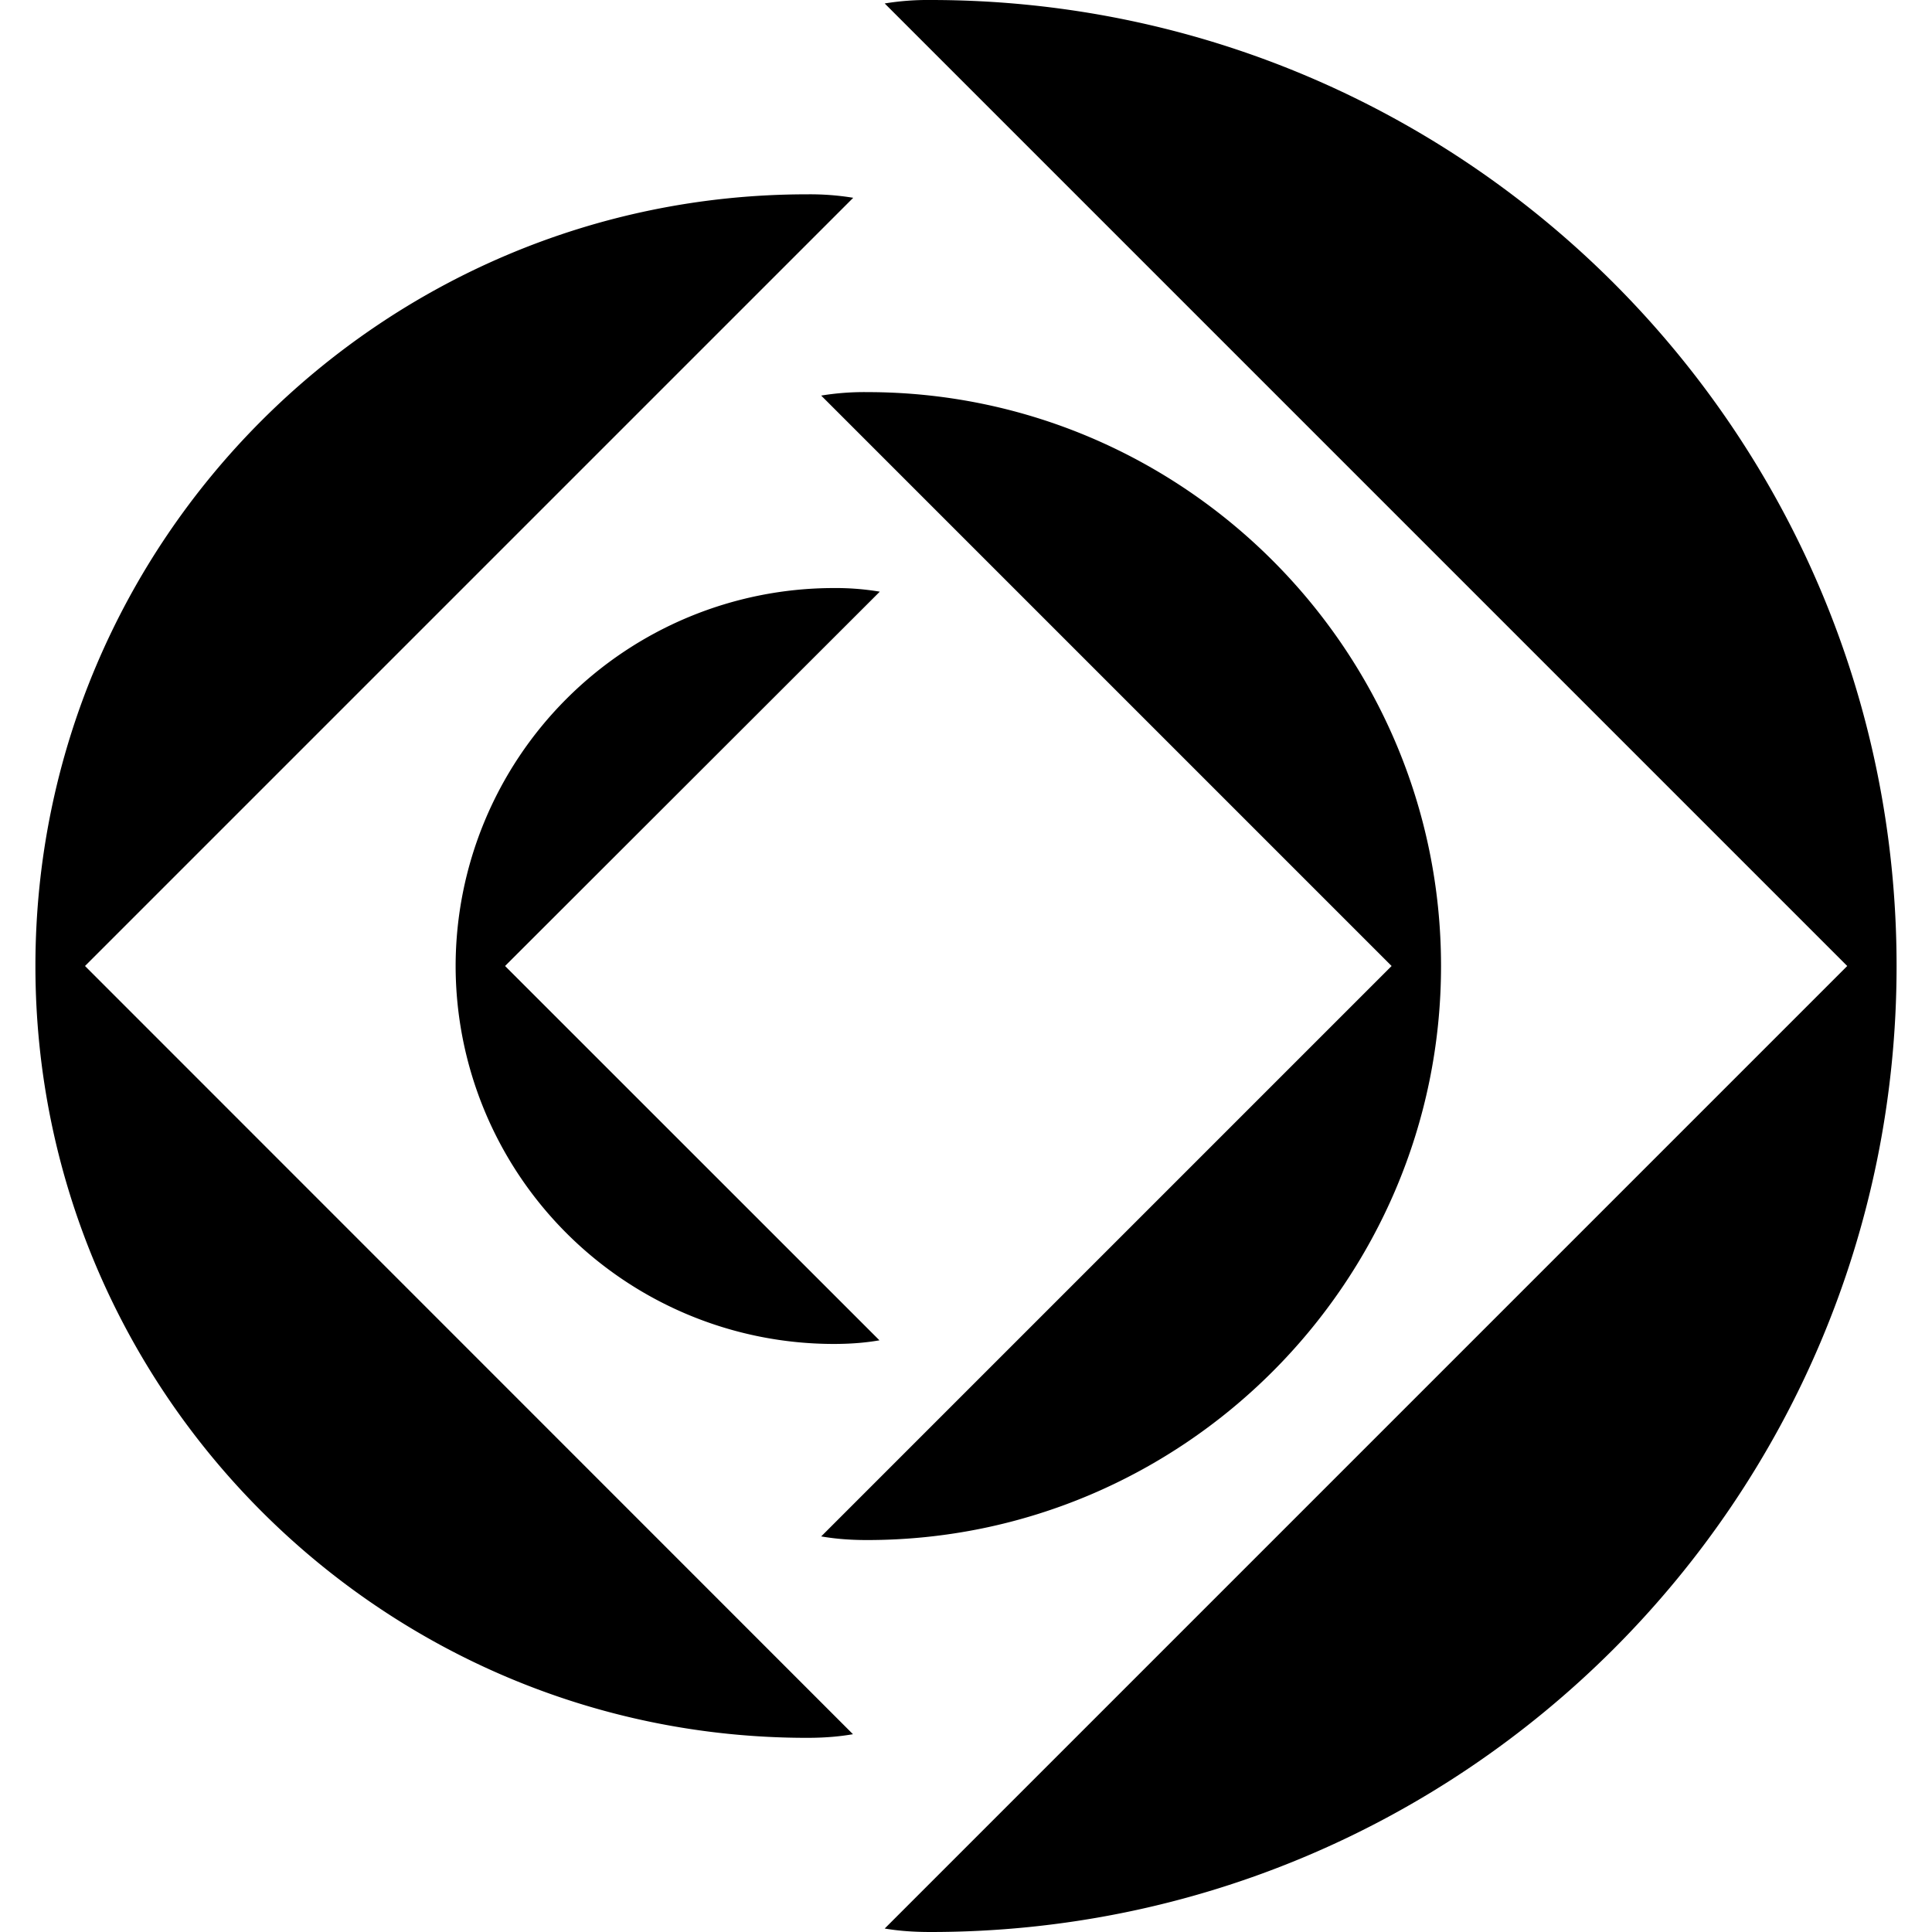 <svg xmlns="http://www.w3.org/2000/svg" viewBox="0 0 24 24"><path d="M11.56 0a3.3 3.3 0 0 0-.57.043L22.947 12 10.99 23.957c.132.022.308.043.57.043 6.627 0 12-5.375 12-12s-5.373-12-12-12zm-1.535 2.414C4.738 2.414.44 6.713.44 12s4.3 9.588 9.586 9.588c.264 0 .44-.023.57-.045L1.056 12l9.543-9.543a3.3 3.3 0 0 0-.57-.043zm.746 2.457a3.3 3.3 0 0 0-.57.043L17.287 12l-7.086 7.086c.132.022.307.045.57.045 3.927 0 7.13-3.204 7.13-7.131s-3.203-7.129-7.13-7.129zm-.416 2.434A4.7 4.7 0 0 0 5.66 12a4.7 4.7 0 0 0 4.695 4.695c.264 0 .44-.023.57-.045L6.274 12l4.655-4.65a3.3 3.3 0 0 0-.57-.045z"/></svg>